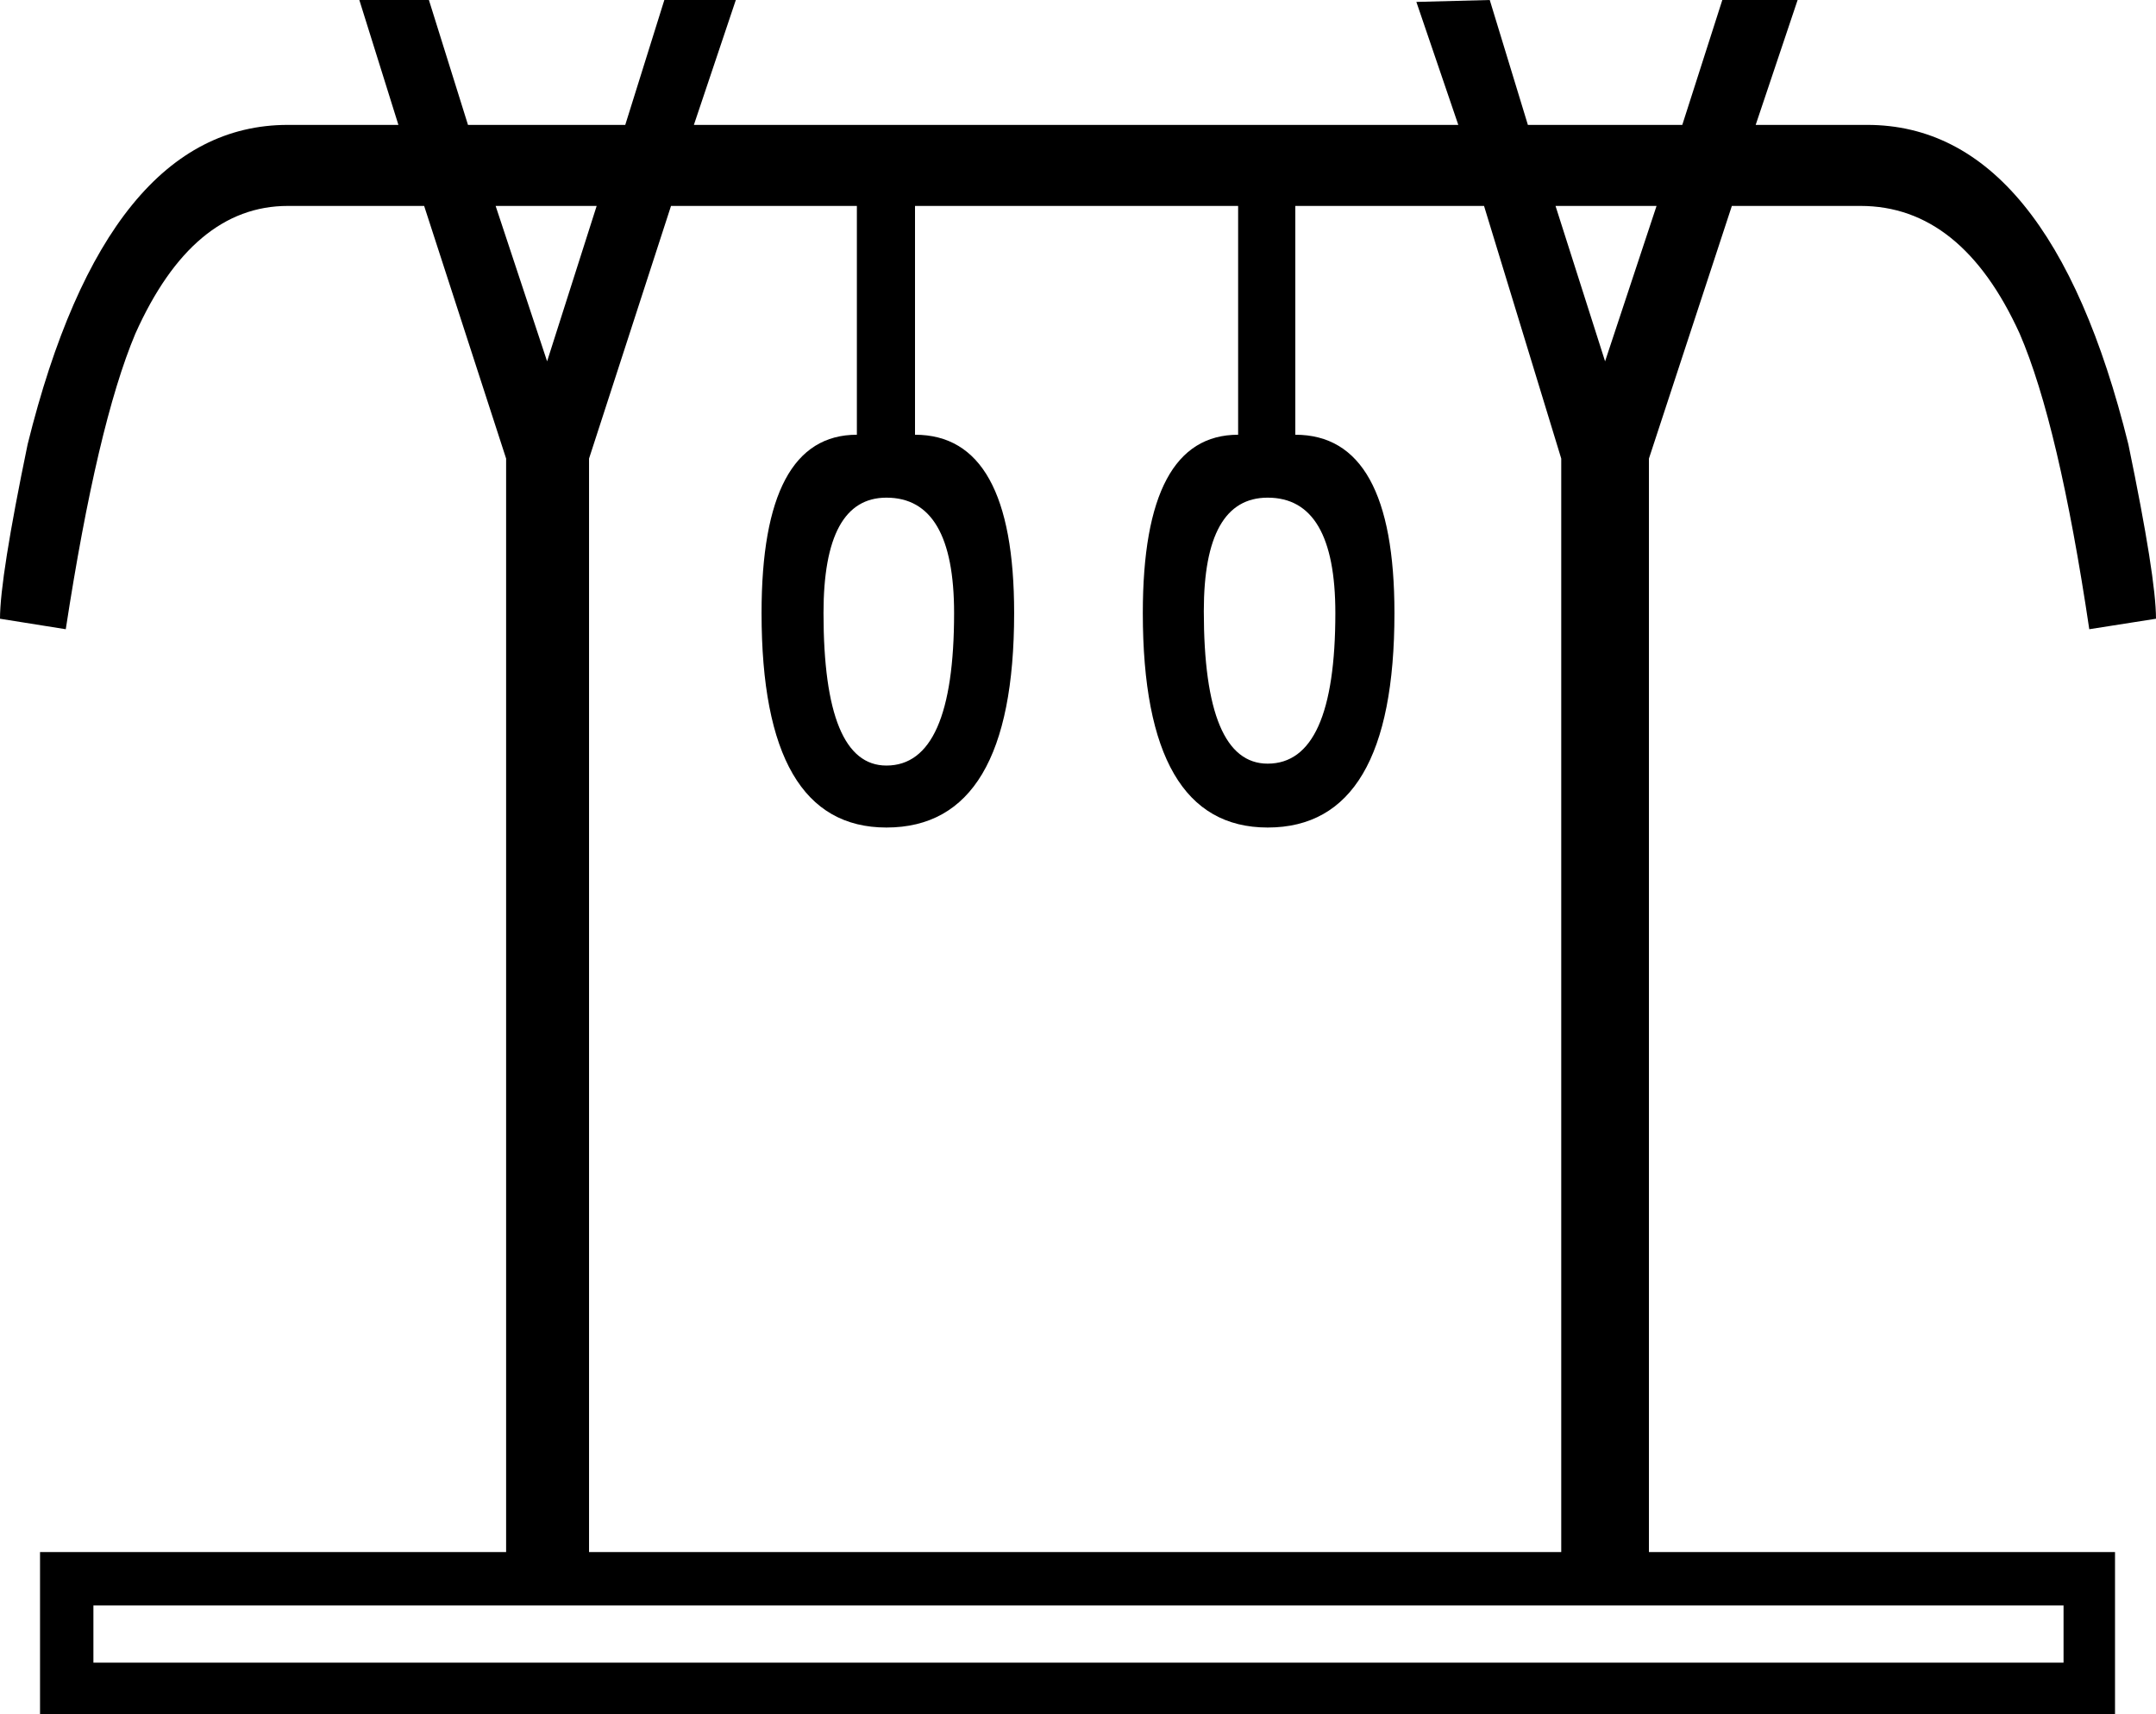 <?xml version='1.0' encoding ='UTF-8' standalone='yes'?>
<svg width='22.62' height='17.98' xmlns='http://www.w3.org/2000/svg' xmlns:xlink='http://www.w3.org/1999/xlink' >
<path style='fill:black; stroke:none' d=' M 6.26 2.16  L 5.74 3.79  L 5.2 2.16  Z  M 17.38 2.16  L 16.84 3.79  L 16.32 2.16  Z  M 13.3 5.22  Q 14.01 5.22 14.01 6.43  Q 14.01 8.01 13.3 8.01  Q 12.63 8.01 12.63 6.41  Q 12.63 5.22 13.3 5.22  Z  M 9.3 5.22  Q 10.01 5.22 10.01 6.43  Q 10.01 8.03 9.3 8.03  Q 8.64 8.03 8.64 6.43  Q 8.64 5.22 9.3 5.22  Z  M 15.57 2.16  L 16.38 4.81  L 16.38 16.28  L 6.18 16.28  L 6.18 4.81  L 7.04 2.16  L 8.99 2.16  L 8.99 4.56  Q 7.99 4.56 7.99 6.43  Q 7.99 8.68 9.3 8.68  Q 10.64 8.68 10.64 6.43  Q 10.64 4.56 9.6 4.56  L 9.6 2.16  L 12.99 2.16  L 12.99 4.56  Q 11.99 4.56 11.99 6.43  Q 11.99 8.68 13.3 8.68  Q 14.63 8.68 14.63 6.43  Q 14.63 4.56 13.59 4.56  L 13.59 2.16  Z  M 21.65 16.84  L 21.65 17.44  L 0.98 17.44  L 0.98 16.84  Z  M 3.77 0  L 4.18 1.31  L 3.02 1.31  Q 1.12 1.31 0.29 4.66  Q 0 6.06 0 6.49  L 0.69 6.6  Q 1.02 4.45 1.42 3.5  Q 2.02 2.16 3.02 2.16  L 4.45 2.16  L 5.31 4.81  L 5.31 16.28  L 0.42 16.28  L 0.42 17.98  L 22.19 17.98  L 22.19 16.28  L 17.3 16.28  L 17.3 4.81  L 18.17 2.16  L 19.52 2.16  Q 20.58 2.16 21.19 3.5  Q 21.6 4.45 21.92 6.6  L 22.62 6.49  Q 22.62 6.06 22.33 4.66  Q 21.5 1.31 19.59 1.31  L 18.42 1.31  L 18.86 0  L 18.07 0  L 17.65 1.31  L 16.03 1.31  L 15.63 0  L 14.86 0.02  L 15.3 1.31  L 7.28 1.31  L 7.72 0  L 6.97 0  L 6.56 1.31  L 4.91 1.31  L 4.5 0  Z '/></svg>
